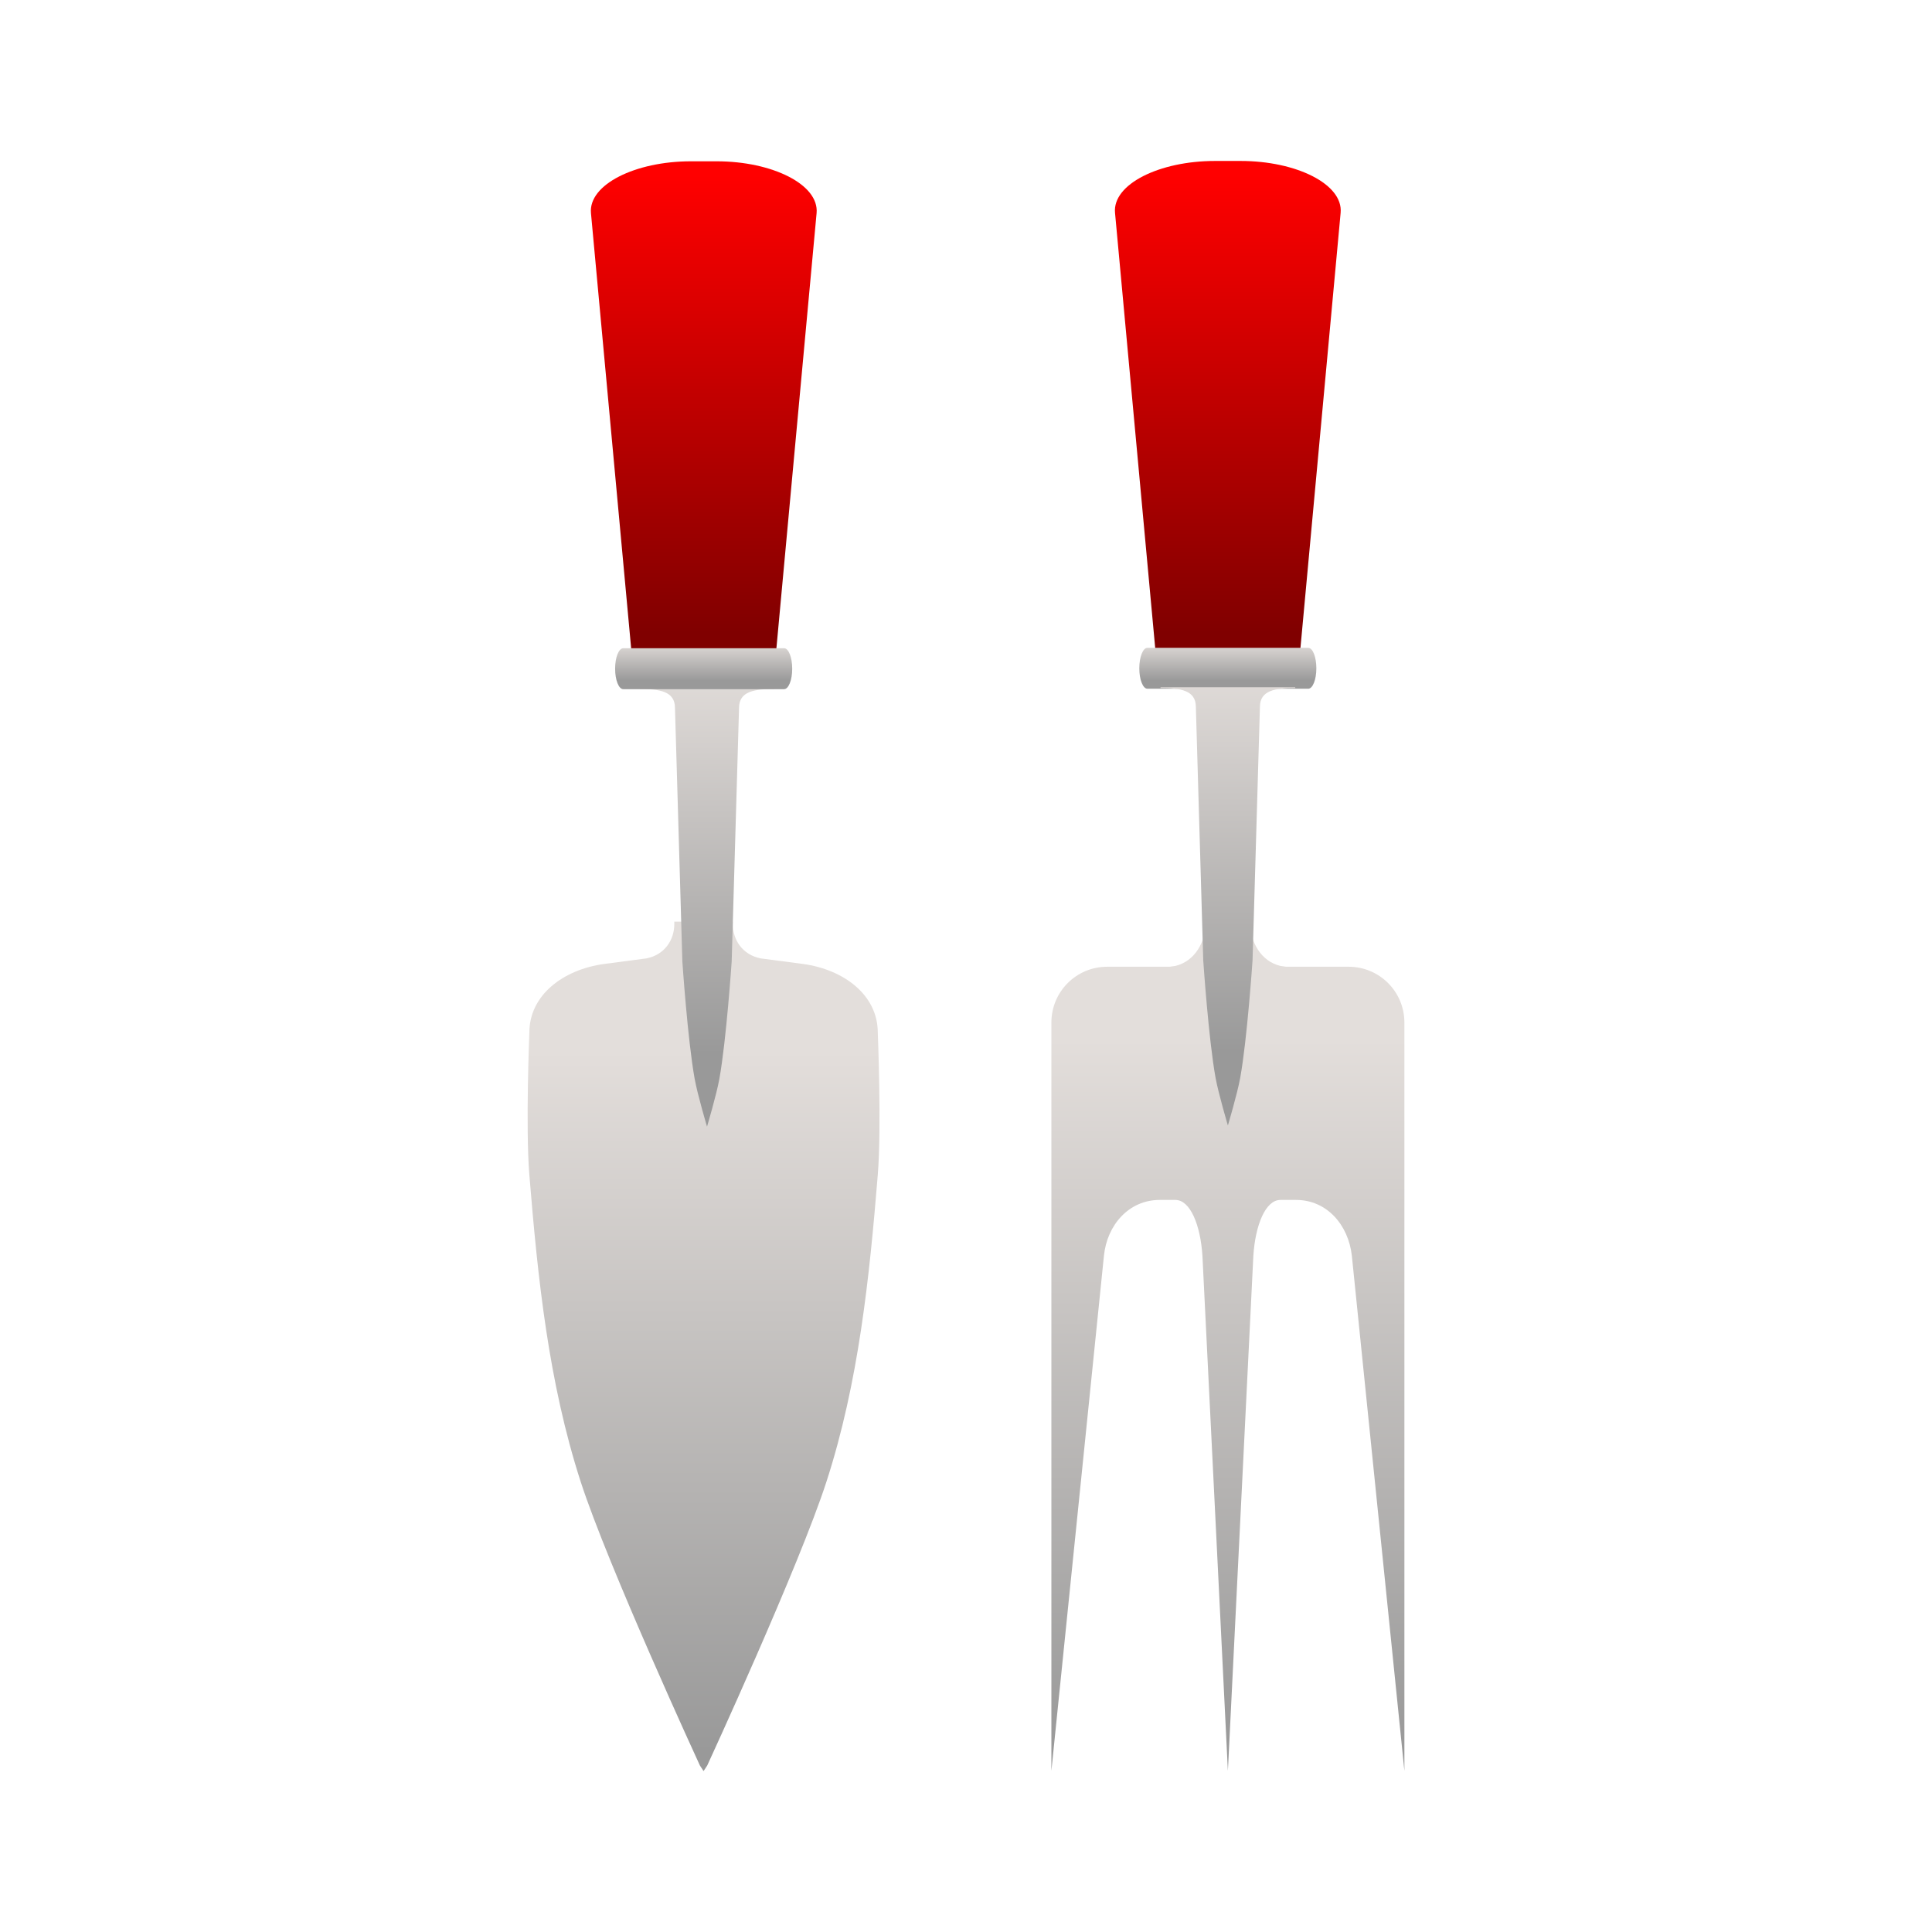 <svg:svg xmlns:dc="http://purl.org/dc/elements/1.1/" xmlns:ns1="http://sodipodi.sourceforge.net/DTD/sodipodi-0.dtd" xmlns:ns2="http://www.inkscape.org/namespaces/inkscape" xmlns:ns3="http://www.w3.org/1999/xlink" xmlns:ns5="http://creativecommons.org/ns#" xmlns:rdf="http://www.w3.org/1999/02/22-rdf-syntax-ns#" xmlns:svg="http://www.w3.org/2000/svg" height="637.1" id="svg2" version="1.1" viewBox="-138.556 -33.572 637.1 637.1" width="637.1" ns1:docname="Safet Goggles.svg" ns2:version="0.48.4 r9939">
  <svg:defs id="defs4">
    <svg:linearGradient id="linearGradient5541">
      <svg:stop id="stop5543" offset="0" style="stop-color:#e3dedb" />
      <svg:stop id="stop5545" offset="1" style="stop-color:#999999" />
    </svg:linearGradient>
    <svg:linearGradient id="linearGradient8396-1-1">
      <svg:stop id="stop8398-6-74" offset="0" style="stop-color:#ff0000" />
      <svg:stop id="stop8400-5-0" offset="1" style="stop-color:#800000" />
    </svg:linearGradient>
    <svg:linearGradient gradientTransform="matrix(-1.259 0 0 1.152 655.81 -79.129)" gradientUnits="userSpaceOnUse" id="linearGradient3471" x1="290.71" x2="290.71" y1="533.17" y2="561.4" ns2:collect="always" ns3:href="#linearGradient5541" />
    <svg:linearGradient gradientTransform="matrix(.789 0 0 .82 61.356 -363.5)" gradientUnits="userSpaceOnUse" id="linearGradient3473" x1="291.51" x2="291.51" y1="516.91" y2="535.18" ns2:collect="always" ns3:href="#linearGradient5541" />
    <svg:linearGradient gradientTransform="matrix(.957 0 0 .939 -3.619 502.04)" gradientUnits="userSpaceOnUse" id="linearGradient3475" x1="307.86" x2="307.86" y1="-8.118" y2="14.516" ns2:collect="always" ns3:href="#linearGradient8396-1-1" />
    <svg:linearGradient gradientTransform="matrix(1.096 0 0 .434 -28.431 488.58)" gradientUnits="userSpaceOnUse" id="linearGradient3477" x1="290.56" x2="290.56" y1="63.313" y2="67.504" ns2:collect="always" ns3:href="#linearGradient5541" />
    <svg:linearGradient gradientTransform="translate(-0 4.087)" gradientUnits="userSpaceOnUse" id="linearGradient3479" x1="307.31" x2="307.31" y1="523.11" y2="550.27" ns2:collect="always" ns3:href="#linearGradient5541" />
    <svg:linearGradient gradientTransform="matrix(.785 0 0 .77 65.803 500.55)" gradientUnits="userSpaceOnUse" id="linearGradient3481" x1="307.86" x2="307.86" y1="-8.118" y2="14.516" ns2:collect="always" ns3:href="#linearGradient8396-1-1" />
    <svg:linearGradient gradientTransform="matrix(.899 0 0 .356 45.456 489.52)" gradientUnits="userSpaceOnUse" id="linearGradient3483" x1="290.56" x2="290.56" y1="63.313" y2="67.504" ns2:collect="always" ns3:href="#linearGradient5541" />
    <svg:linearGradient gradientTransform="matrix(.789 0 0 .82 77.887 88.864)" gradientUnits="userSpaceOnUse" id="linearGradient3485" x1="291.51" x2="291.51" y1="516.91" y2="535.18" ns2:collect="always">
      <svg:stop id="stop5543-1" offset="0" style="stop-color:#e3dedb" />
      <svg:stop id="stop5545-2" offset="1" style="stop-color:#999999" />
    </svg:linearGradient>
  </svg:defs>
  <ns1:namedview bordercolor="#666666" borderopacity="1.0" id="base" pagecolor="#ffffff" showgrid="false" ns2:current-layer="layer1" ns2:cx="334.05183" ns2:cy="245.17481" ns2:document-units="px" ns2:pageopacity="0.0" ns2:pageshadow="2" ns2:window-height="1017" ns2:window-maximized="1" ns2:window-width="1920" ns2:window-x="-8" ns2:window-y="-8" ns2:zoom="0.98994949" />
  <svg:g id="layer1" transform="translate(0 -482.36)" ns2:groupmode="layer" ns2:label="Layer 1">
    <svg:g id="g3459" transform="translate(3.728 -2.157)">
      <svg:g id="g7544" transform="matrix(7.105 0 0 7.105 -1972.7 -3004.1)">
        <svg:path d="m288.92 529.06v0.111c0 0.741-0.451 1.427-1.291 1.594l-1.971 0.259c-1.889 0.26-3.466 1.438-3.466 3.187 0 0-0.179 4.396 0 6.597 0.39 4.793 0.889 9.623 2.378 14.231 1.272 3.933 5.538 13.187 5.538 13.187l0.17 0.259 0.17-0.259s4.267-9.254 5.538-13.187c1.49-4.608 1.988-9.439 2.378-14.231 0.179-2.2 0-6.597 0-6.597 0-1.749-1.576-2.928-3.466-3.187l-1.971-0.259c-0.84-0.167-1.291-0.853-1.291-1.594v-0.111h-1.359z" id="path7531" style="fill-rule:evenodd;fill:url(#linearGradient3471)" ns1:nodetypes="cscccsscccsscccsccc" ns2:connector-curvature="0" />
        <svg:path d="m287.72 61.438v0.031c0.75 0 1.344 0.081 1.344 0.719l0.281 9.648s0.201 2.993 0.469 4.469c0.111 0.61 0.469 1.812 0.469 1.812s0.358-1.202 0.469-1.812c0.267-1.475 0.469-4.469 0.469-4.469l0.28-9.648c0-0.638 0.594-0.719 1.344-0.719v-0.031z" id="rect7482" style="fill-rule:evenodd;fill:url(#linearGradient3473)" transform="matrix(1.22 0 0 1.22 -63.707 443.27)" ns1:nodetypes="ccccscsccccc" ns2:connector-curvature="0" />
        <svg:path d="m289.69 493.77c-2.579 0-4.76 1.078-4.638 2.406l1.915 20.735h6.642l1.915-20.735c0.123-1.328-2.059-2.406-4.638-2.406z" id="rect7468" style="fill-rule:evenodd;fill:url(#linearGradient3475)" ns1:nodetypes="ssccsss" ns2:connector-curvature="0" />
        <svg:path d="m286.55 516.37h7.465c0.209 0 0.377 0.423 0.377 0.95 0 0.526-0.168 0.95-0.377 0.95h-7.465c-0.209 0-0.377-0.423-0.377-0.95 0-0.526 0.168-0.95 0.377-0.95z" id="rect7475" style="fill-rule:evenodd;fill:url(#linearGradient3477)" ns2:connector-curvature="0" />
      </svg:g>
      <svg:g id="g7693" transform="matrix(8.664 0 0 8.664 -2395.6 -3774)">
        <svg:path d="m305.97 519.72v3c0 0.784-0.418 1.511-1.156 1.688l-0.219 0.031h-2.375c-1.177 0-2.125 0.948-2.125 2.125v28.48l2-19.605c0.119-1.171 0.948-2.125 2.125-2.125h0.281 0.312c0.569 0 0.956 0.958 1.031 2.125l0.969 19.605 0.969-19.605c0.075-1.167 0.462-2.125 1.031-2.125h0.312 0.281c1.177 0 1.995 0.955 2.125 2.125l2 19.605v-28.48c0-1.177-0.948-2.125-2.125-2.125h-2.375l-0.219-0.031c-0.738-0.176-1.156-0.904-1.156-1.688v-3h-0.844z" id="path7608" style="fill-rule:evenodd;fill:url(#linearGradient3479)" ns1:nodetypes="csccsscsscscccscsscssccsccc" ns2:connector-curvature="0" />
        <svg:path d="m306.32 493.77c-2.115 0-3.904 0.884-3.803 1.973l1.57 17.003h5.447l1.57-17.003c0.101-1.089-1.688-1.973-3.803-1.973z" id="path7564" style="fill-rule:evenodd;fill:url(#linearGradient3481)" ns1:nodetypes="ssccsss" ns2:connector-curvature="0" />
        <svg:path d="m303.75 512.3h6.121c0.171 0 0.309 0.347 0.309 0.779 0 0.431-0.138 0.779-0.309 0.779h-6.121c-0.171 0-0.309-0.347-0.309-0.779 0-0.431 0.138-0.779 0.309-0.779z" id="path7566" style="fill-rule:evenodd;fill:url(#linearGradient3483)" ns2:connector-curvature="0" />
        <svg:path d="m304.25 513.8v0.031c0.75 0 1.344 0.081 1.344 0.719l0.281 9.648s0.201 2.993 0.469 4.469c0.111 0.61 0.469 1.812 0.469 1.812s0.358-1.202 0.469-1.812c0.267-1.475 0.469-4.469 0.469-4.469l0.281-9.648c0-0.638 0.594-0.719 1.344-0.719v-0.031h-5.125z" id="rect7482-0" style="fill-rule:evenodd;fill:url(#linearGradient3485)" ns1:nodetypes="ccccscscccccc" ns2:connector-curvature="0" />
      </svg:g>
    </svg:g>
  </svg:g>
</svg:svg>